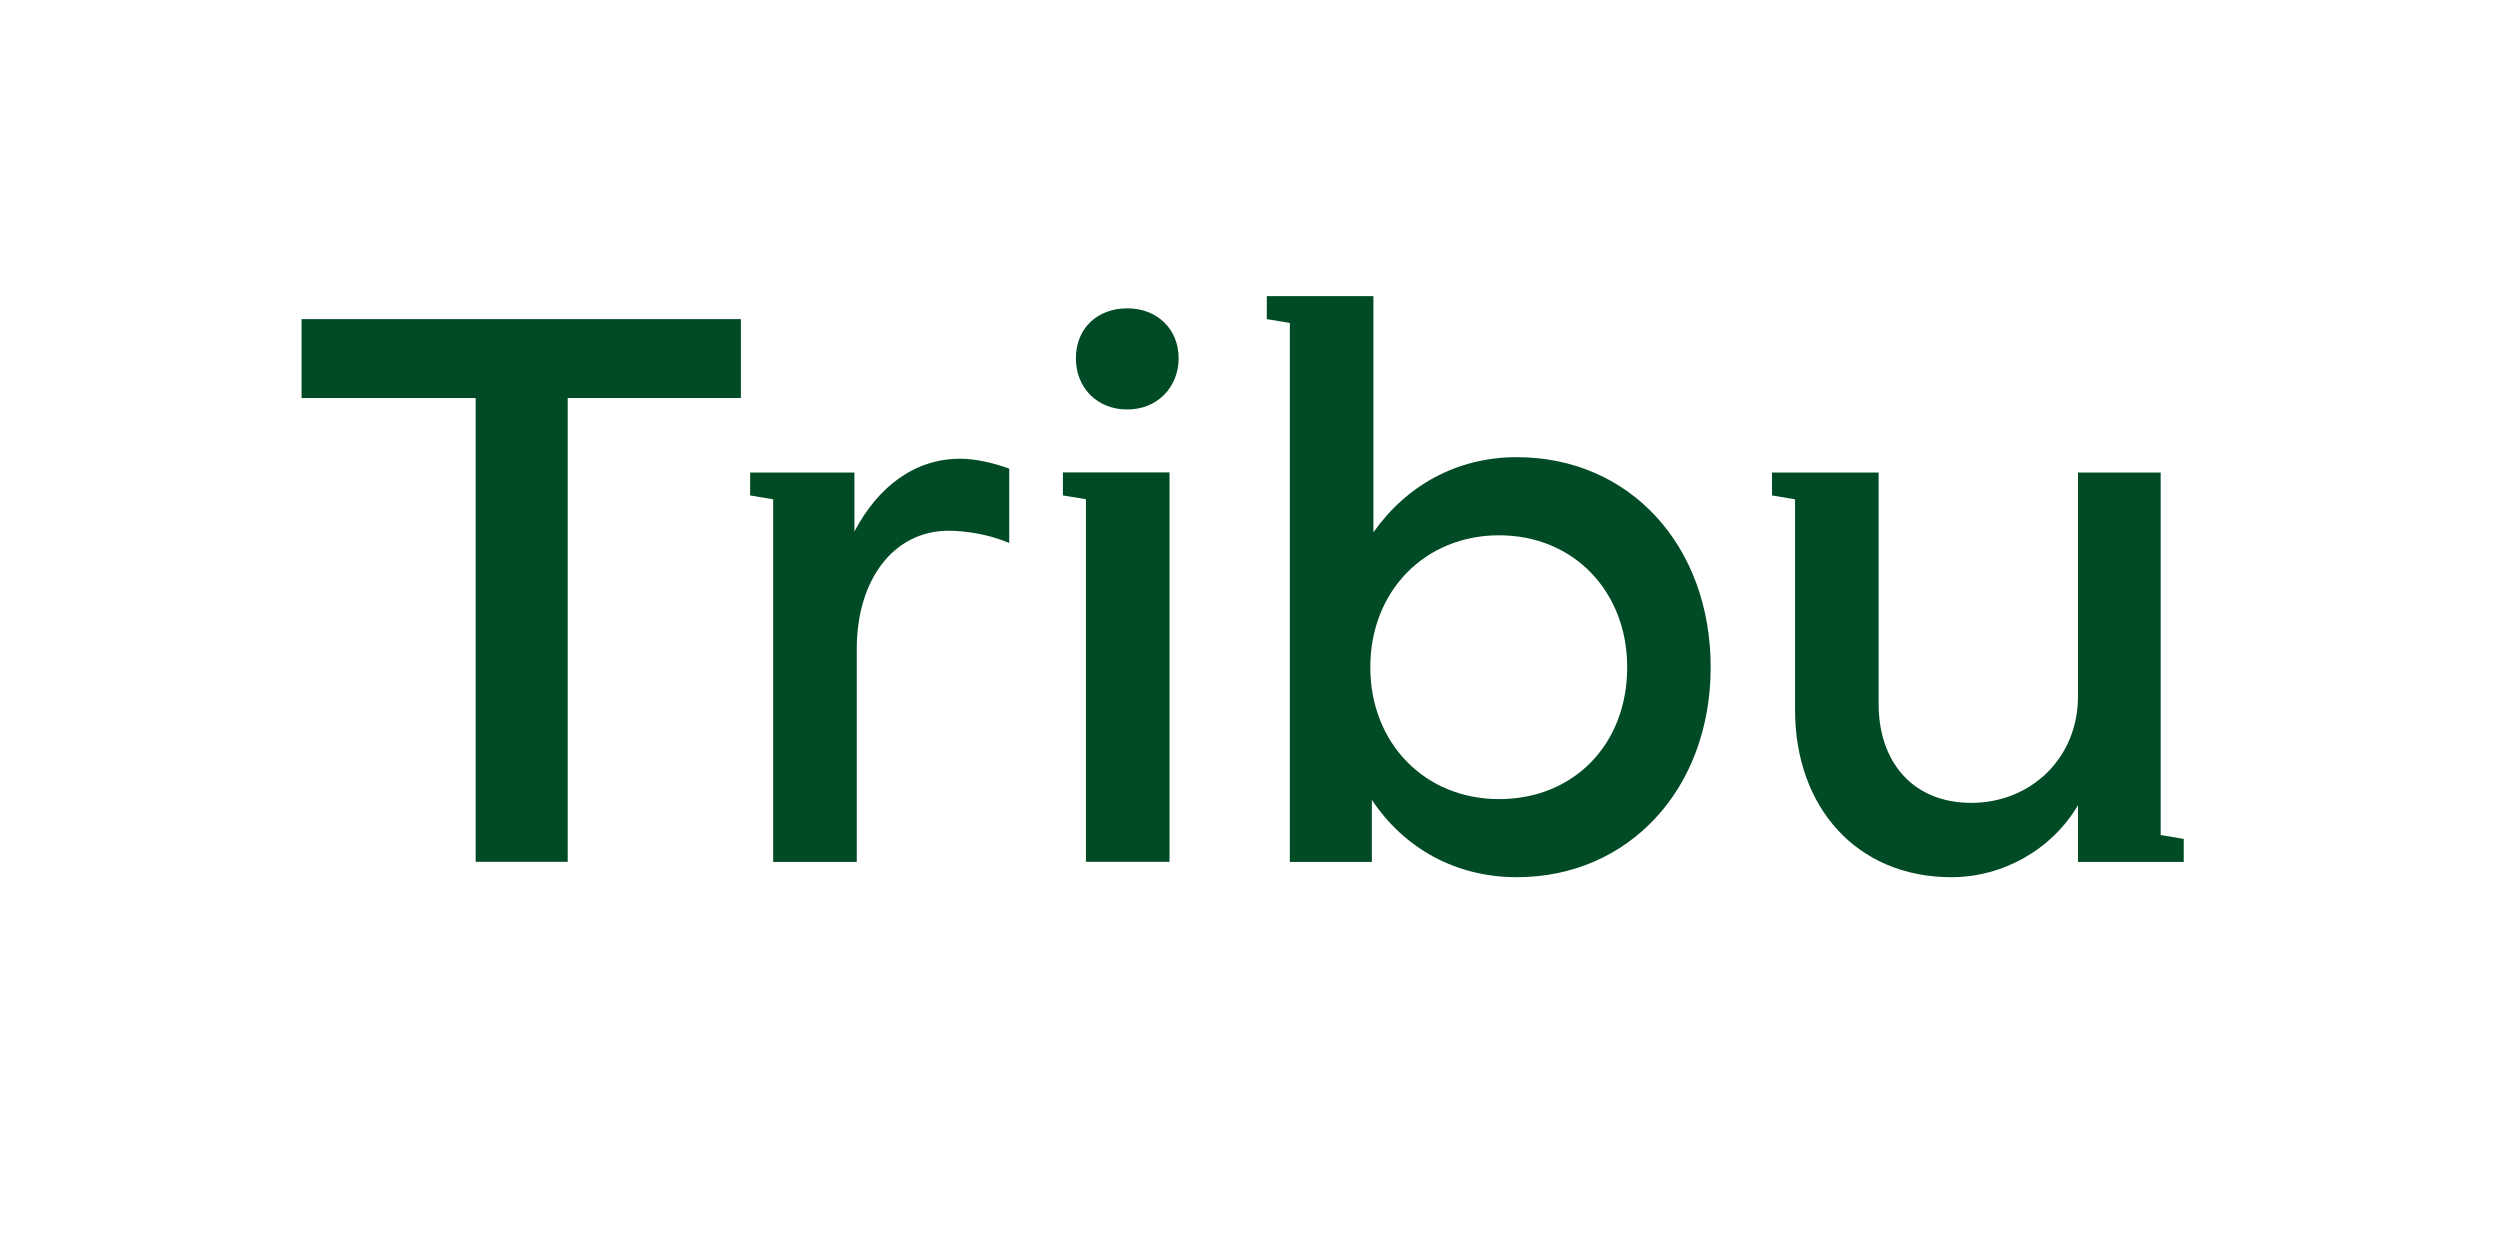 <svg xmlns="http://www.w3.org/2000/svg" xmlns:xlink="http://www.w3.org/1999/xlink" width="100" zoomAndPan="magnify" viewBox="0 0 75 37.5" height="50" preserveAspectRatio="xMidYMid meet" version="1.0"><path fill="#004b25" d="M 14.27 11.941 L 9.047 11.941 L 9.047 9.574 L 22.227 9.574 L 22.227 11.941 L 17.031 11.941 L 17.031 25.855 L 14.27 25.855 Z M 14.27 11.941 " fill-opacity="1" fill-rule="nonzero"/><path fill="#004b25" d="M 25.703 25.859 L 23.195 25.859 L 23.195 14.98 L 22.504 14.863 L 22.504 14.176 L 25.633 14.176 L 25.633 15.945 C 26.344 14.59 27.449 13.762 28.805 13.762 C 29.242 13.762 29.773 13.875 30.277 14.059 L 30.277 16.289 C 29.633 16.016 28.922 15.922 28.461 15.922 C 26.805 15.922 25.703 17.395 25.703 19.465 Z M 25.703 25.859 " fill-opacity="1" fill-rule="nonzero"/><path fill="#004b25" d="M 35.086 14.172 L 35.086 25.855 L 32.578 25.855 L 32.578 14.977 L 31.887 14.863 L 31.887 14.172 Z M 33.82 9.25 C 34.715 9.25 35.359 9.871 35.359 10.746 C 35.359 11.621 34.715 12.285 33.82 12.285 C 32.922 12.285 32.277 11.645 32.277 10.746 C 32.277 9.848 32.922 9.25 33.82 9.25 Z M 33.82 9.25 " fill-opacity="1" fill-rule="nonzero"/><path fill="#004b25" d="M 41.156 25.859 L 38.695 25.859 L 38.695 9.688 L 38.004 9.574 L 38.004 8.883 L 41.203 8.883 L 41.203 15.969 C 42.191 14.566 43.707 13.715 45.504 13.715 C 48.883 13.715 51.32 16.359 51.32 20.016 C 51.32 23.672 48.859 26.316 45.504 26.316 C 43.664 26.316 42.121 25.445 41.156 23.996 Z M 48.816 20.016 C 48.816 17.738 47.203 16.059 44.973 16.059 C 42.742 16.059 41.109 17.738 41.109 20.016 C 41.109 22.293 42.742 23.973 44.973 23.973 C 47.203 23.973 48.816 22.34 48.816 20.016 Z M 48.816 20.016 " fill-opacity="1" fill-rule="nonzero"/><path fill="#004b25" d="M 62.34 20.891 L 62.34 14.176 L 64.82 14.176 L 64.82 25.051 L 65.512 25.168 L 65.512 25.859 L 62.34 25.859 L 62.34 24.156 C 61.555 25.488 60.086 26.316 58.543 26.316 C 55.691 26.316 53.852 24.203 53.852 21.305 L 53.852 14.98 L 53.16 14.863 L 53.16 14.176 L 56.359 14.176 L 56.359 21.121 C 56.359 22.844 57.371 24.086 59.141 24.086 C 60.914 24.086 62.34 22.754 62.34 20.891 Z M 62.34 20.891 " fill-opacity="1" fill-rule="nonzero"/></svg>